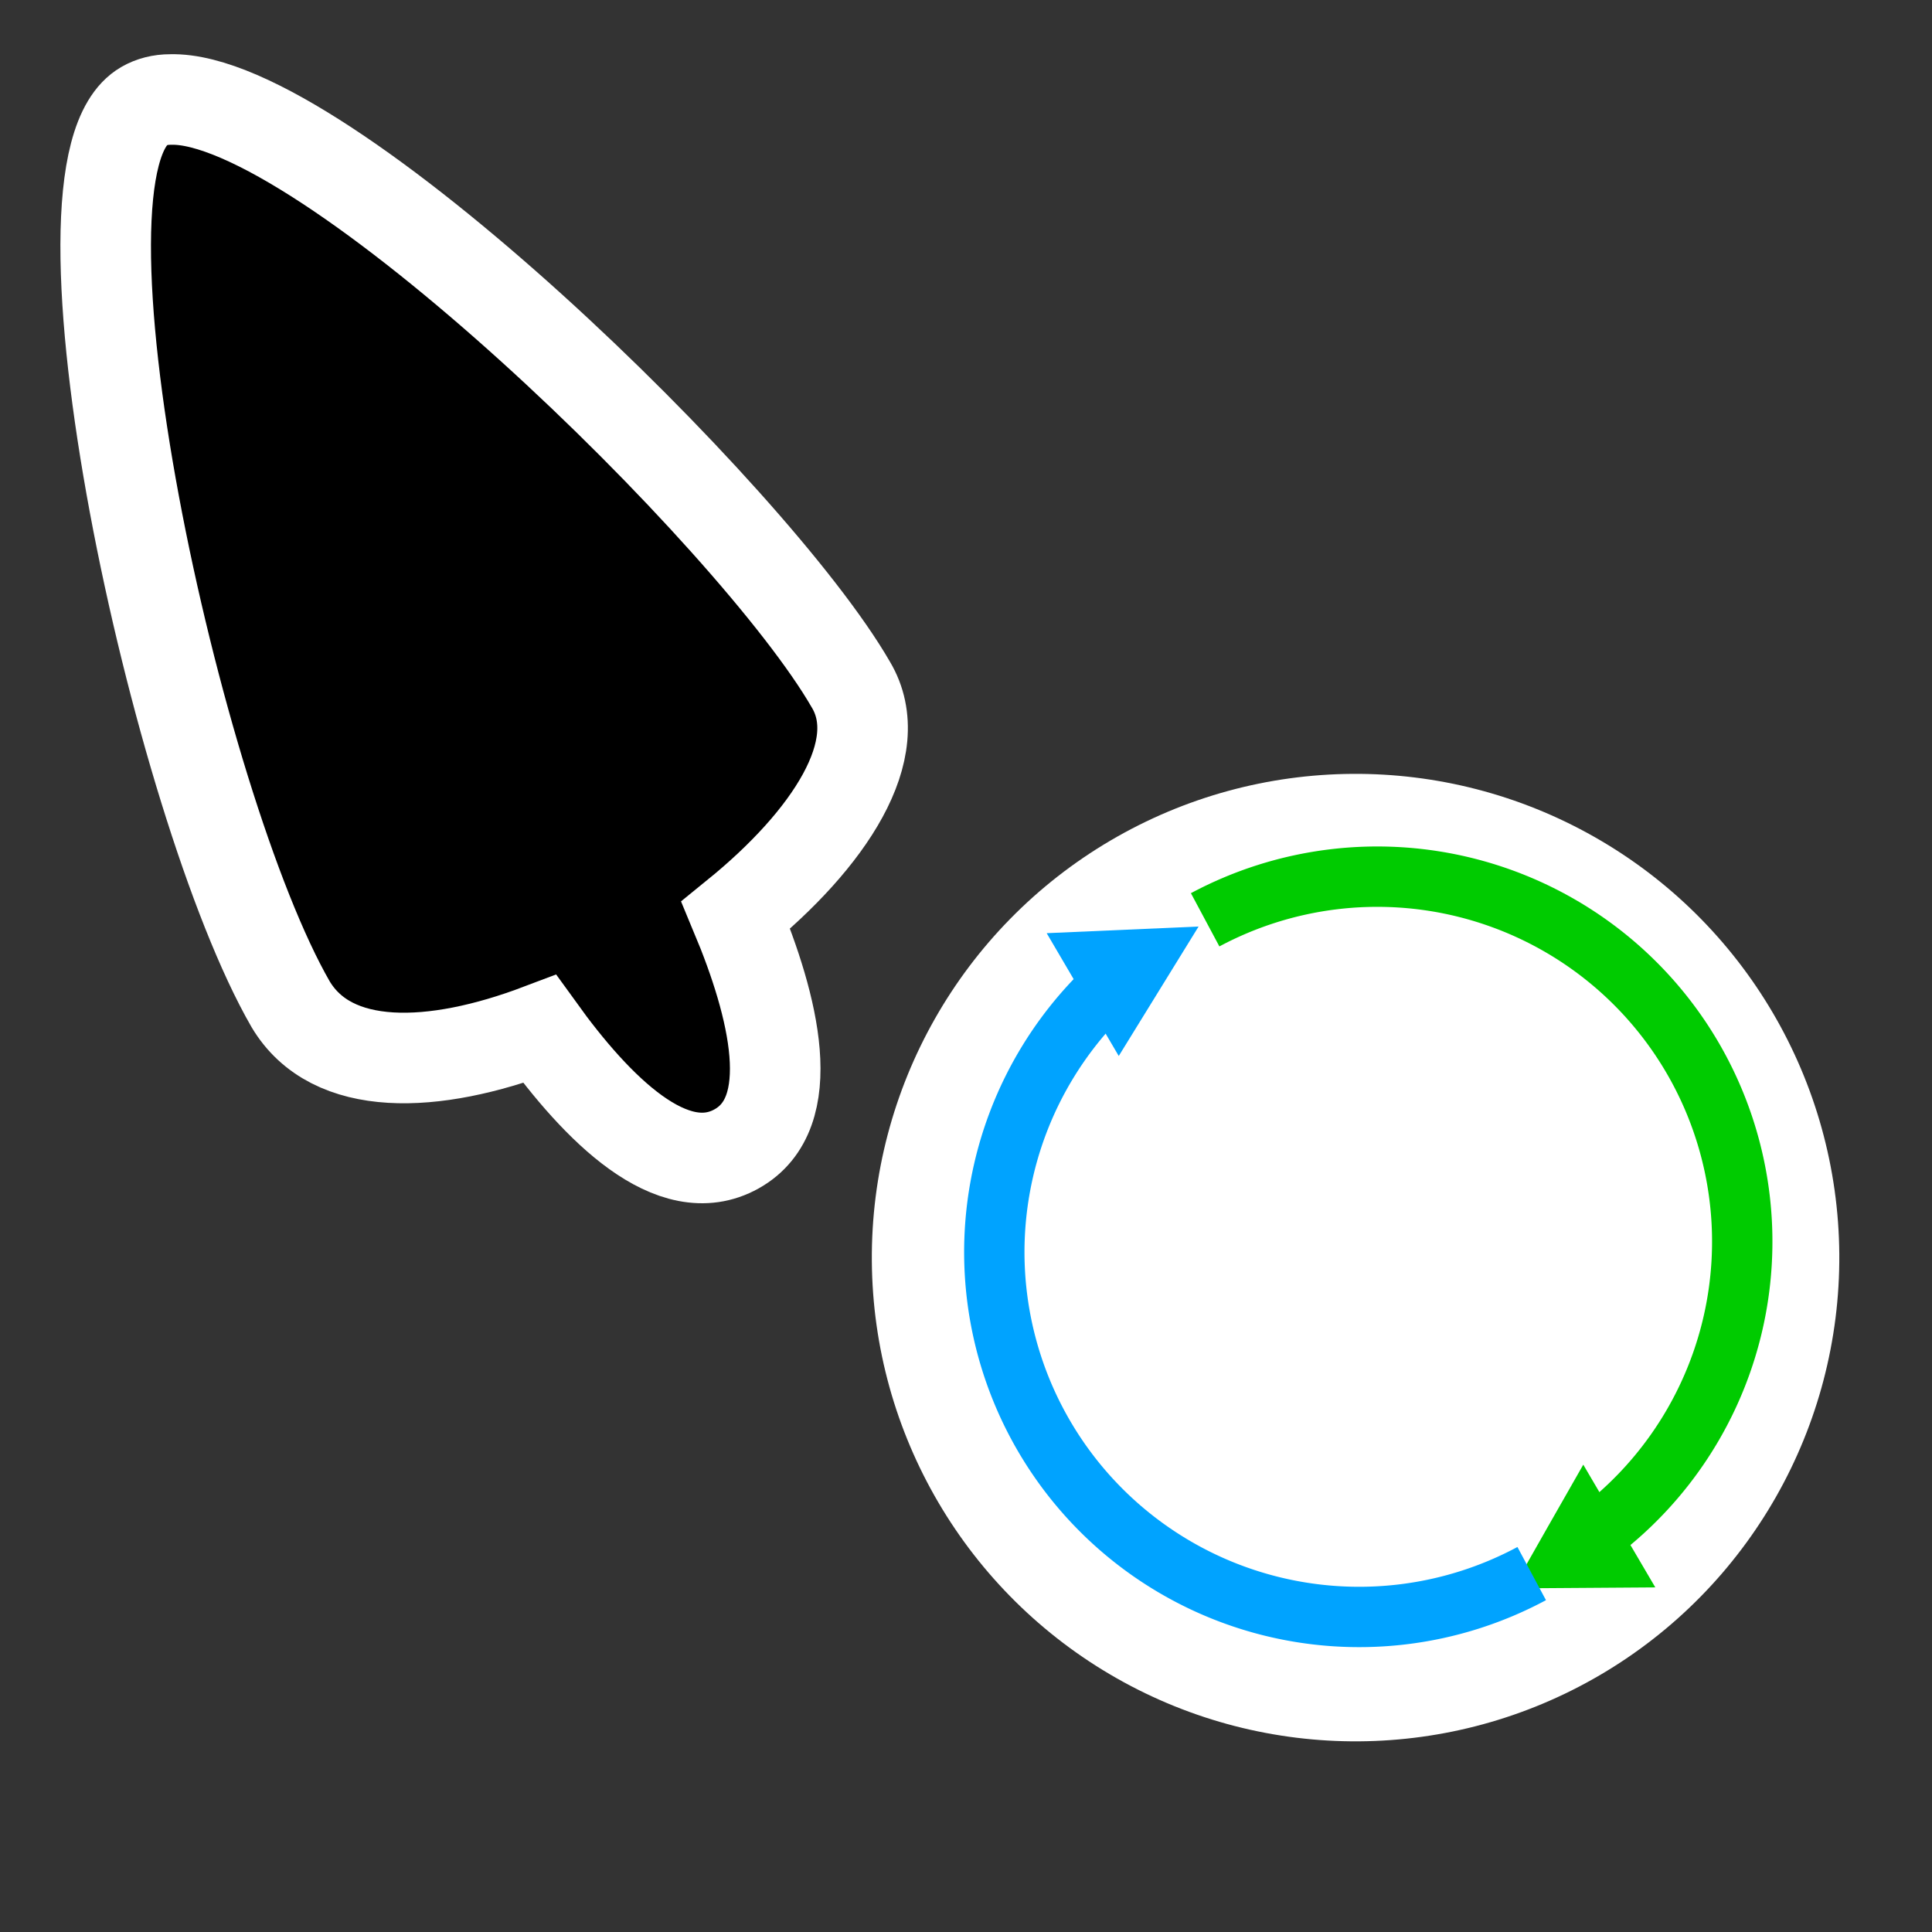<?xml version="1.0" encoding="UTF-8" standalone="no"?>
<!-- Created with Inkscape (http://www.inkscape.org/) -->

<svg
   xmlns:dc="http://purl.org/dc/elements/1.1/"
   xmlns:cc="http://creativecommons.org/ns#"
   xmlns:rdf="http://www.w3.org/1999/02/22-rdf-syntax-ns#"
   xmlns:svg="http://www.w3.org/2000/svg"
   xmlns="http://www.w3.org/2000/svg"
   xmlns:sodipodi="http://sodipodi.sourceforge.net/DTD/sodipodi-0.dtd"
   xmlns:inkscape="http://www.inkscape.org/namespaces/inkscape"
   width="32"
   height="32"
   viewBox="0 0 32 32"
   id="svg2"
   version="1.1"
   inkscape:version="0.92.3 (2405546, 2018-03-11)"
   sodipodi:docname="progress-03.svg">
  <rect x="0" y="0" width="32" height="32" fill="#333333" stroke="none"/>
  <defs
     id="defs4" />
  <sodipodi:namedview
     id="base"
     pagecolor="#dcdcdc"
     bordercolor="#666666"
     borderopacity="1.0"
     inkscape:pageopacity="0"
     inkscape:pageshadow="2"
     inkscape:zoom="11.313709"
     inkscape:cx="27.908722"
     inkscape:cy="17.696763"
     inkscape:document-units="px"
     inkscape:current-layer="layer1"
     showgrid="false"
     units="px"
     inkscape:window-width="1366"
     inkscape:window-height="740"
     inkscape:window-x="0"
     inkscape:window-y="0"
     inkscape:window-maximized="1"
     showguides="true"
     inkscape:guide-bbox="true" />
  <g
     inkscape:label="Layer 1"
     inkscape:groupmode="layer"
     id="layer1"
     transform="translate(0,-1020.362)">
    <g
       id="g1744"
       transform="matrix(0.728,0,0,0.728,0.209,282.469)"
       style="stroke-width:1.373" />
    <g
       id="g19"
       transform="matrix(0.723,1.232,-1.232,0.723,1286.171,257.662)">
      <circle
         r="5.609"
         cy="1040.597"
         cx="25.307"
         id="path877"
         style="fill:#ffffff;fill-opacity:1;stroke:none;stroke-width:0.7;stroke-miterlimit:4;stroke-dasharray:none;stroke-dashoffset:0;stroke-opacity:1" />
      <path
         transform="rotate(-173.394)"
         style="fill:none;fill-opacity:1;stroke:#00cb00;stroke-width:0.7;stroke-miterlimit:4;stroke-dasharray:none;stroke-dashoffset:0;stroke-opacity:1"
         id="path824"
         sodipodi:type="arc"
         sodipodi:cx="-144.78278"
         sodipodi:cy="-1030.4717"
         sodipodi:rx="4.2317429"
         sodipodi:ry="4.2317429"
         sodipodi:start="6.207538"
         sodipodi:end="2.8797933"
         sodipodi:open="true"
         d="m -140.563,-1030.792 a 4.232,4.232 0 0 1 -3.509,4.492 4.232,4.232 0 0 1 -4.798,-3.076" />
      <path
         transform="scale(-1)"
         sodipodi:type="star"
         style="fill:#00cb00;fill-opacity:1;stroke:none;stroke-width:1.5;stroke-miterlimit:4;stroke-dasharray:none;stroke-dashoffset:0;stroke-opacity:1"
         id="path826"
         sodipodi:sides="3"
         sodipodi:cx="-29.538881"
         sodipodi:cy="-1040.0116"
         sodipodi:r1="0.95306605"
         sodipodi:r2="0.47653303"
         sodipodi:arg1="0.52359878"
         sodipodi:arg2="1.5707963"
         inkscape:flatsided="false"
         inkscape:rounded="0"
         inkscape:randomized="0"
         d="m -28.714,-1039.535 -0.825,0 -0.825,0 0.413,-0.715 0.413,-0.715 0.413,0.715 z"
         inkscape:transform-center-y="0.54051683" />
      <path
         d="m 98.865,1036.905 a 4.232,4.232 0 0 1 -3.908,4.219 4.232,4.232 0 0 1 -4.506,-3.573"
         sodipodi:open="true"
         sodipodi:end="2.9882694"
         sodipodi:start="0"
         sodipodi:ry="4.2317429"
         sodipodi:rx="4.2317429"
         sodipodi:cy="1036.9047"
         sodipodi:cx="94.633354"
         sodipodi:type="arc"
         id="path832"
         style="fill:none;fill-opacity:1;stroke:#00a3ff;stroke-width:0.7;stroke-miterlimit:4;stroke-dasharray:none;stroke-dashoffset:0;stroke-opacity:1"
         transform="matrix(-0.993,0.115,0.115,0.993,0,0)" />
      <path
         sodipodi:nodetypes="cccc"
         inkscape:connector-curvature="0"
         id="path819"
         d="m 21.901,1041.782 h -1.651 l 0.825,-1.558 z"
         inkscape:transform-center-y="-0.540592"
         style="fill:#00a3ff;fill-opacity:1;stroke:none;stroke-width:1.5;stroke-miterlimit:4;stroke-dasharray:none;stroke-dashoffset:0;stroke-opacity:1" />
    </g>
    <g
       id="layer1-3"
       inkscape:label="Layer 1"
       transform="translate(1.3926179e-8,-0.015)">
      <path
         inkscape:connector-curvature="0"
         id="path517"
         d="m 2.823,1022.025 c -0.167,0 -0.314,0.039 -0.437,0.11 -1.775,1.021 0.536,11.595 2.428,14.876 0.681,1.141 2.364,1.078 4.125,0.411 0.953,1.322 2.2,2.576 3.261,1.984 1.062,-0.592 0.619,-2.36 -0.012,-3.871 1.548,-1.257 2.539,-2.755 1.905,-3.819 -1.603,-2.779 -8.762,-9.761 -11.27,-9.691 z"
         style="opacity:1;fill:#000000;fill-opacity:1;stroke:#ffffff;stroke-width:1.5;stroke-linecap:round;stroke-miterlimit:4;stroke-dasharray:none;stroke-dashoffset:0;stroke-opacity:1" />
    </g>
  </g>
</svg>
